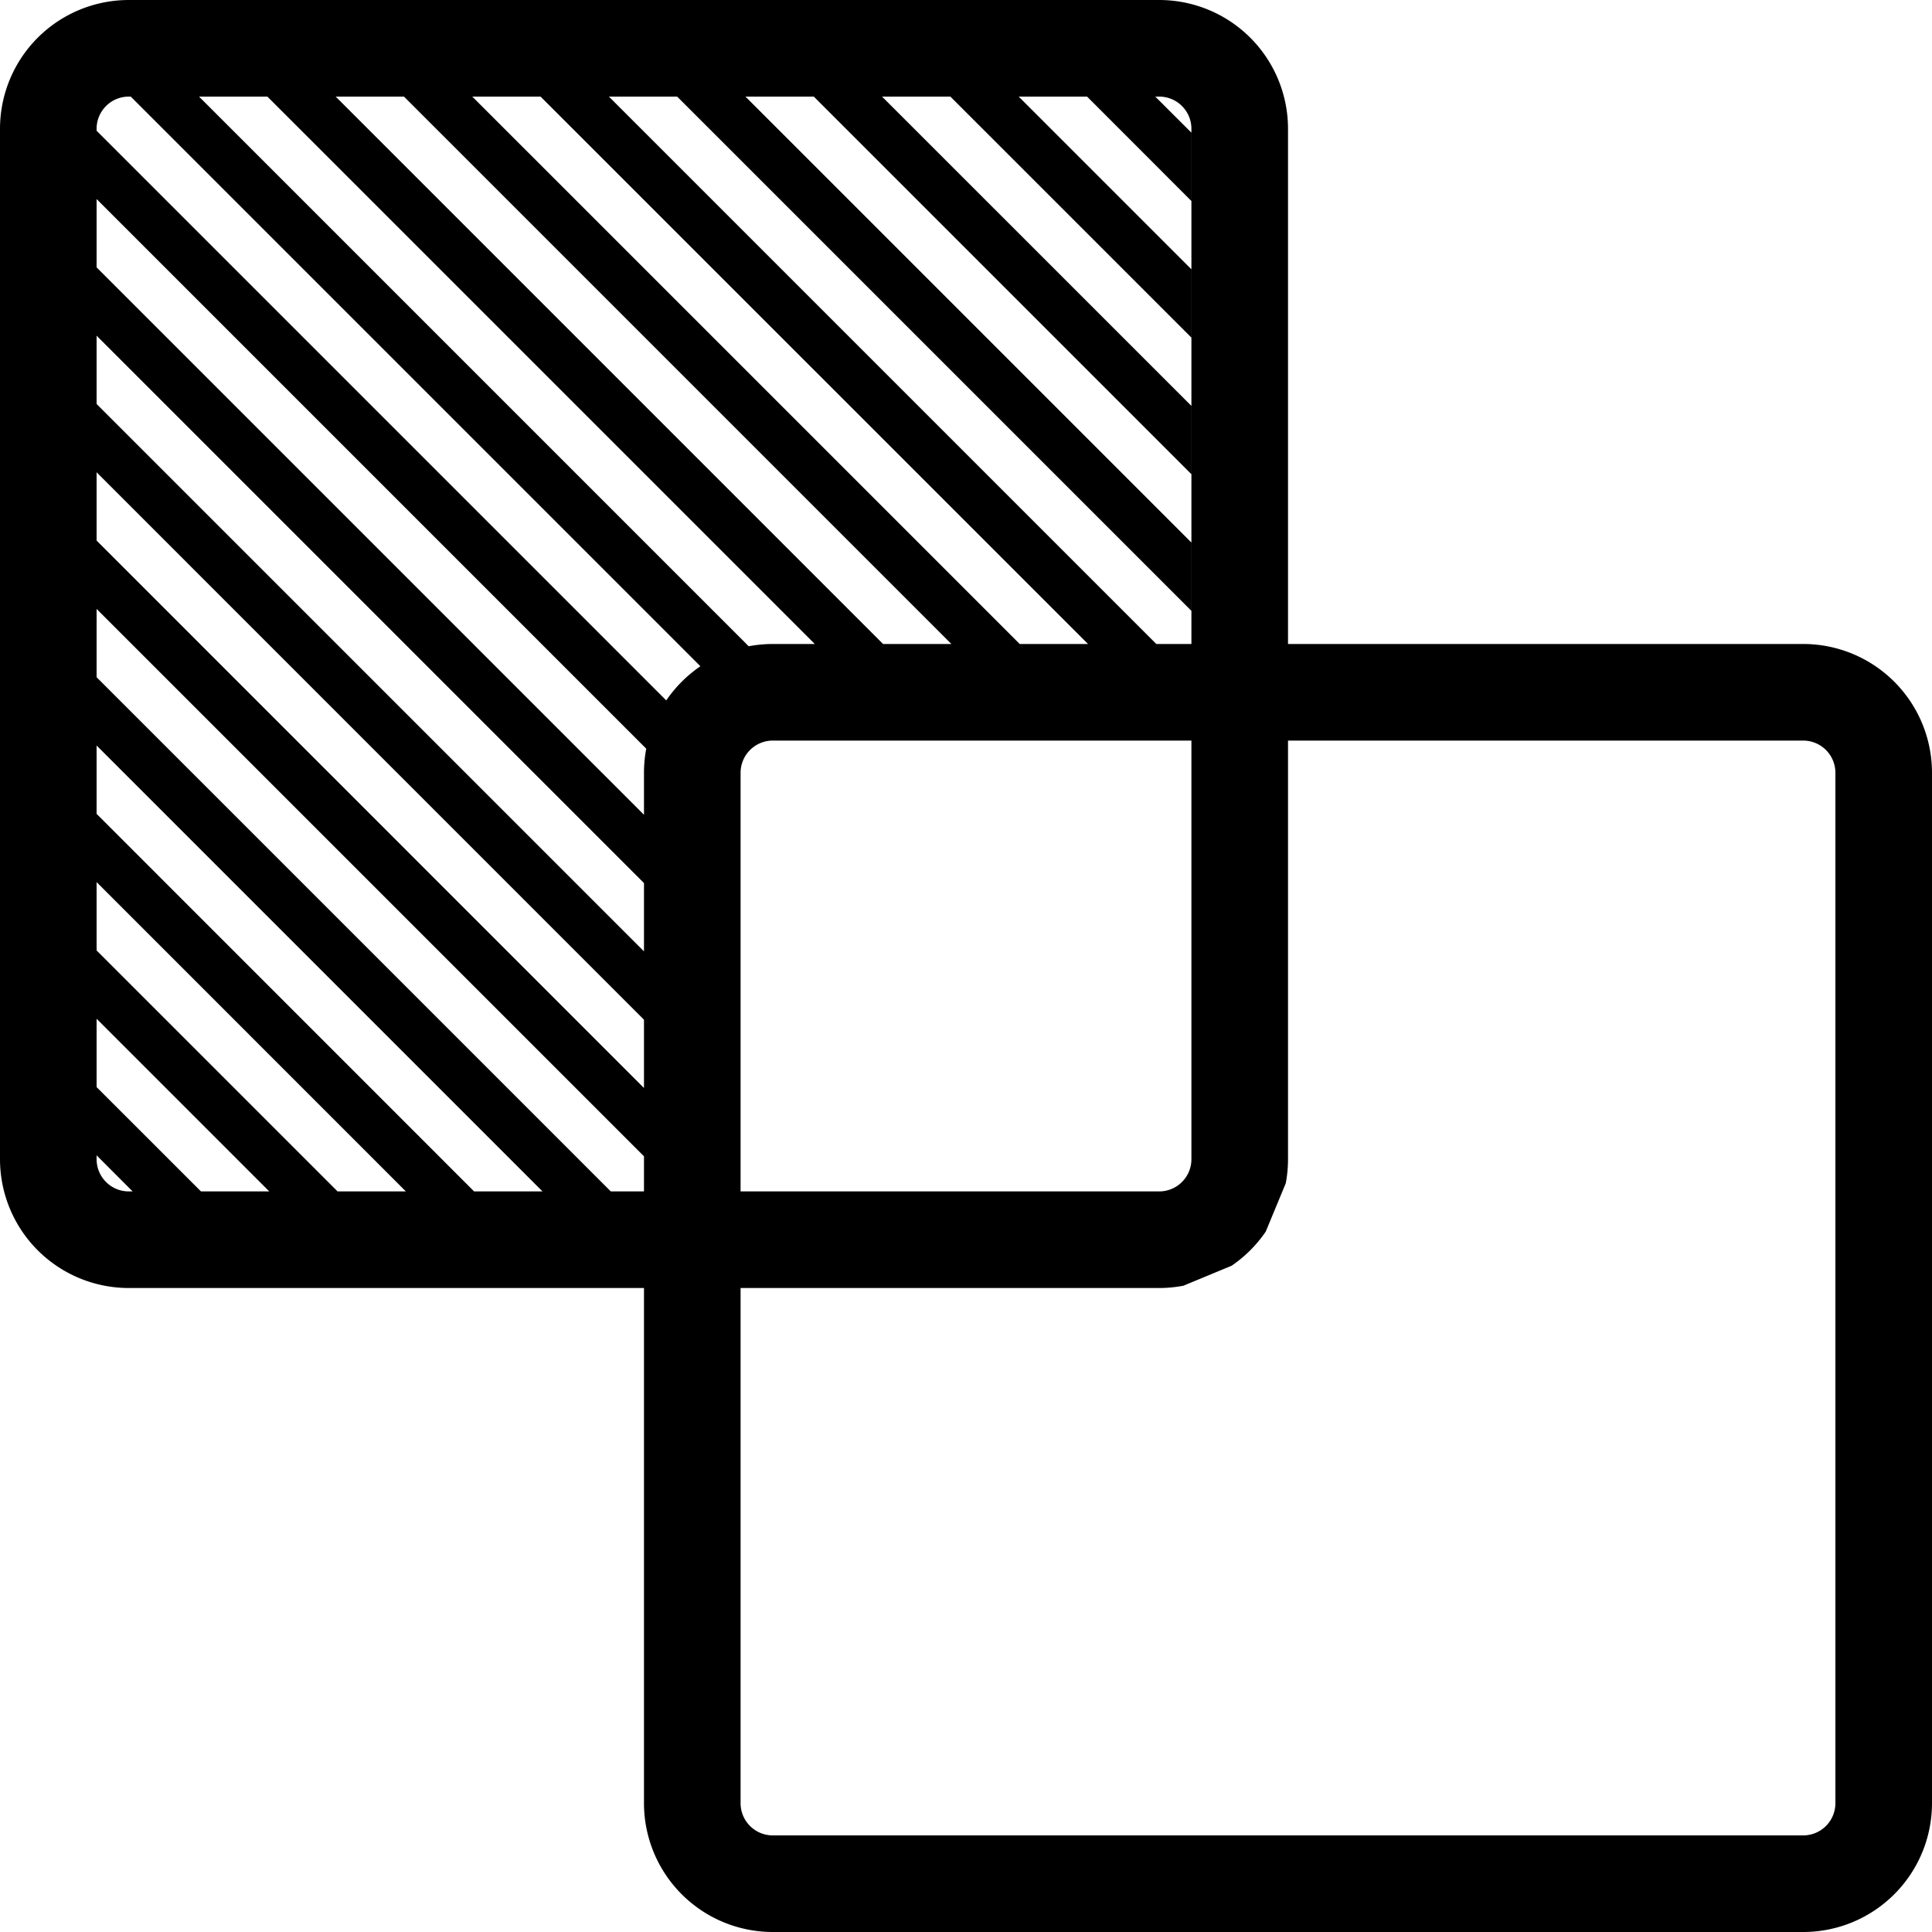 <?xml version="1.0" standalone="no"?><!DOCTYPE svg PUBLIC "-//W3C//DTD SVG 1.1//EN" "http://www.w3.org/Graphics/SVG/1.1/DTD/svg11.dtd"><svg t="1618928043509" class="icon" viewBox="0 0 1024 1024" version="1.1" xmlns="http://www.w3.org/2000/svg" p-id="3916" xmlns:xlink="http://www.w3.org/1999/xlink" width="200" height="200"><defs><style type="text/css"></style></defs><path d="M670.874 652.774c-4.864 7.117-11.008 13.261-18.099 18.099l-25.6 10.598c-4.147 0.768-8.422 1.203-12.774 1.203H341.325V612.864L51.2 322.739v-36.224l290.125 290.15v-36.198L51.2 250.317V214.118l290.125 290.125v-36.198L51.2 177.92V141.722l290.125 290.125V409.6c0-4.352 0.41-8.627 1.203-12.774L51.2 105.498V69.299l301.926 301.926c4.864-7.117 11.008-13.261 18.099-18.099L69.299 51.2h36.198l291.328 291.328c4.147-0.768 8.422-1.203 12.774-1.203h22.246L141.722 51.2H177.92l290.125 290.125h36.198L214.118 51.2h36.198l290.15 290.125h36.198L286.515 51.2h36.224L612.864 341.325h69.811V614.4c0 4.352-0.41 8.627-1.203 12.774l-10.598 25.6z m-278.349 29.901v273.05c0 9.446 7.654 17.075 17.075 17.075h546.125a17.075 17.075 0 0 0 17.075-17.075V409.6a17.075 17.075 0 0 0-17.075-17.075H682.675v-51.2h-51.2V68.275A17.075 17.075 0 0 0 614.4 51.2H68.275A17.075 17.075 0 0 0 51.2 68.275V614.4c0 9.421 7.629 17.075 17.075 17.075h273.05v51.2h51.2z m290.15-341.35h273.05A68.275 68.275 0 0 1 1024 409.6v546.125A68.275 68.275 0 0 1 955.725 1024H409.6a68.275 68.275 0 0 1-68.275-68.275V682.675H68.275A68.275 68.275 0 0 1 0 614.4V68.275A68.275 68.275 0 0 1 68.275 0H614.4a68.275 68.275 0 0 1 68.275 68.275v273.05z m-273.075 51.2a17.075 17.075 0 0 0-17.075 17.075v221.875H614.4a17.075 17.075 0 0 0 17.075-17.075v-221.875H409.6z m-85.862 238.95h-36.198L51.2 395.136v-36.198l272.538 272.538z m-72.422 0H215.117L51.2 467.533V431.36l200.115 200.141z m-72.397 0H142.72L51.2 539.955v-36.198l127.718 127.718z m-72.397 0L51.2 576.179v36.173l19.098 19.123h36.224zM358.912 51.2h36.198l236.339 236.339v36.198L358.912 51.2z m72.397 0h36.198l163.942 163.917v36.198L431.334 51.2z m72.422 0h36.198l91.52 91.52v36.198L503.731 51.2z m72.397 0h36.198l19.123 19.098v36.224L576.179 51.2z" p-id="3917"></path></svg>